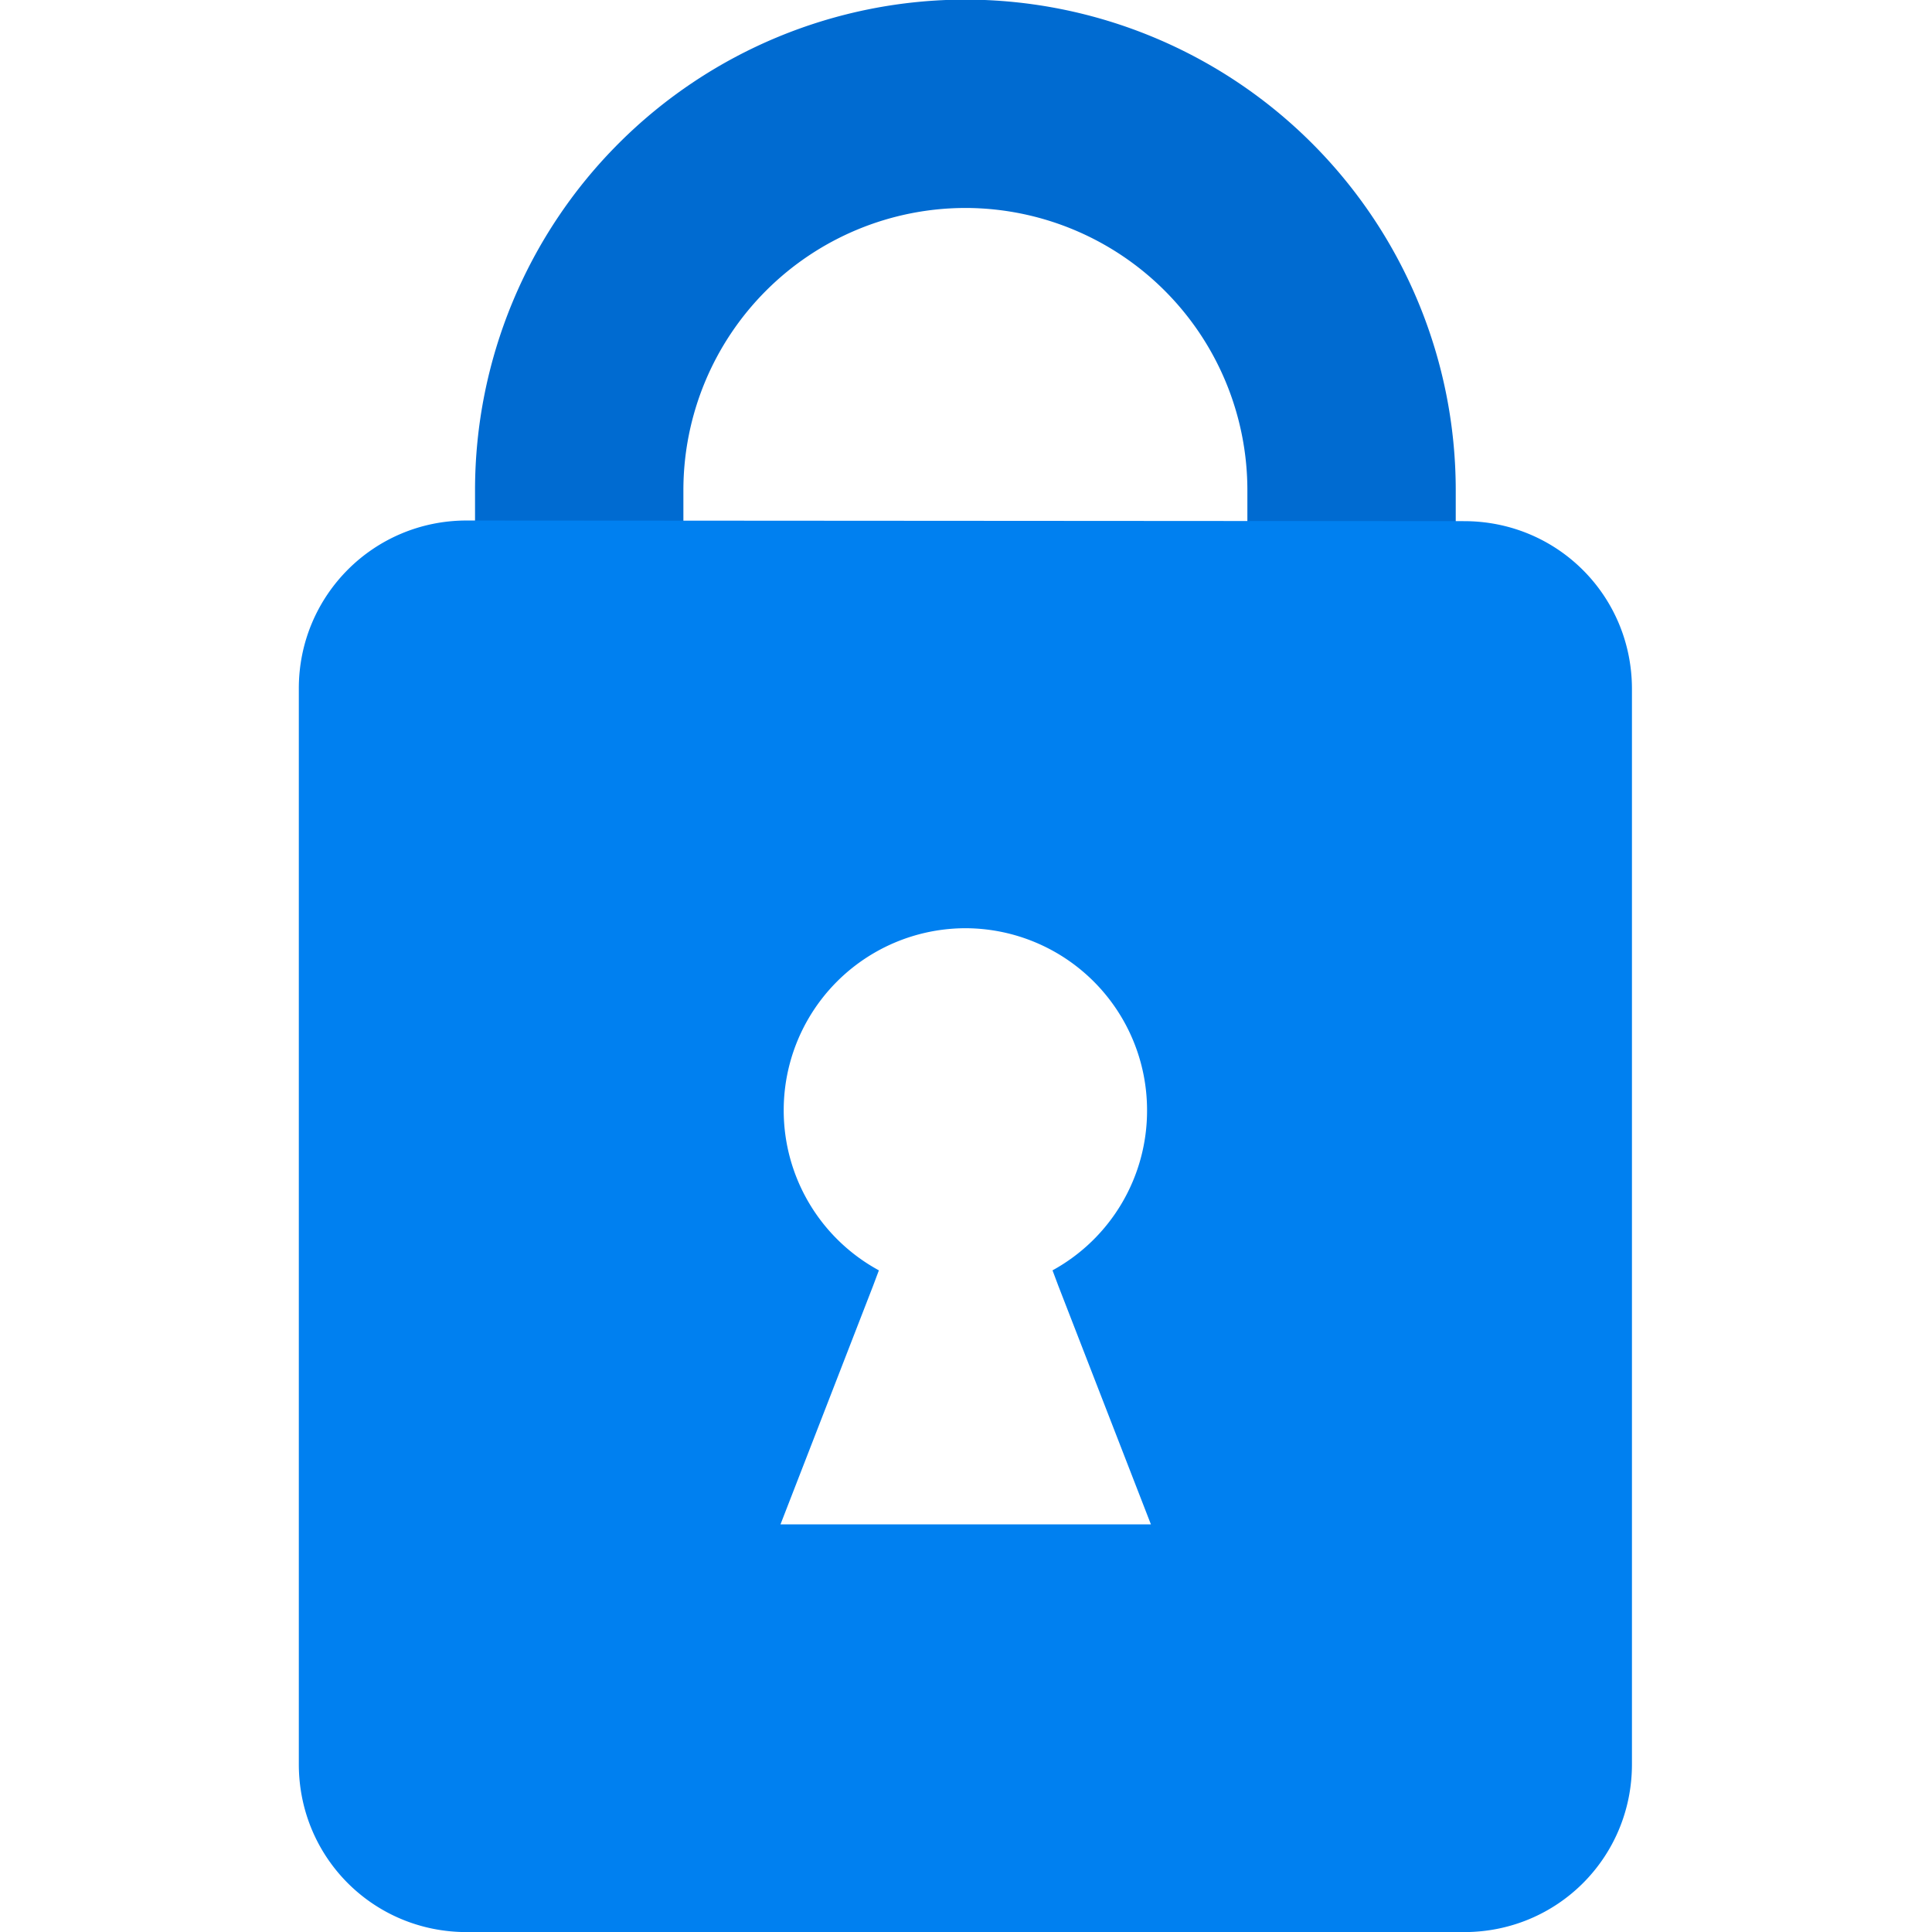 <?xml version="1.0" encoding="UTF-8" standalone="no"?>
<!-- Created with Inkscape (http://www.inkscape.org/) -->

<svg
   width="16"
   height="16"
   viewBox="0 0 4.233 4.233"
   version="1.1"
   id="svg26107"
   inkscape:version="1.2 (dc2aedaf03, 2022-05-15)"
   inkscape:export-filename="lumos_lock.png"
   inkscape:export-xdpi="768"
   inkscape:export-ydpi="768"
   sodipodi:docname="lumos_vprotection.svg"
   xmlns:inkscape="http://www.inkscape.org/namespaces/inkscape"
   xmlns:sodipodi="http://sodipodi.sourceforge.net/DTD/sodipodi-0.dtd"
   xmlns="http://www.w3.org/2000/svg"
   xmlns:svg="http://www.w3.org/2000/svg">
  <sodipodi:namedview
     id="namedview26109"
     pagecolor="#ffffff"
     bordercolor="#828282"
     borderopacity="1"
     inkscape:showpageshadow="false"
     inkscape:pageopacity="0"
     inkscape:pagecheckerboard="false"
     inkscape:deskcolor="#ffffff"
     inkscape:document-units="mm"
     showgrid="false"
     shape-rendering="auto" />
  <defs
     id="defs26104" />
  <g
     inkscape:label="Ebene 1"
     inkscape:groupmode="layer"
     id="layer1">
    <g
       id="g1633"
       transform="matrix(1.409,0,0,1.409,-0.867,-0.68)">
      <path
         style="fill:none;fill-opacity:1;stroke:#006bd1;stroke-width:0.324;stroke-linecap:square;stroke-linejoin:round;stroke-miterlimit:0;stroke-dasharray:none;stroke-opacity:1"
         id="path1000"
         sodipodi:type="arc"
         sodipodi:cx="2.1166663"
         sodipodi:cy="1.2447019"
         sodipodi:rx="0.60080427"
         sodipodi:ry="0.60080427"
         sodipodi:start="3.1415927"
         sodipodi:end="0"
         sodipodi:arc-type="arc"
         d="M 1.516,1.245 A 0.601,0.601 0 0 1 2.117,0.644 0.601,0.601 0 0 1 2.717,1.245"
         sodipodi:open="true" />
      <path
         id="rect736"
         style="fill:#0080f0;fill-opacity:1;stroke-width:0.786;stroke-linecap:round;stroke-linejoin:round;stroke-miterlimit:0"
         d="m 1.341,1.292 c -0.145,0 -0.261,0.117 -0.261,0.261 v 1.673 c 0,0.145 0.116,0.261 0.261,0.261 h 1.551 c 0.145,0 0.261,-0.116 0.261,-0.261 V 1.554 c 0,-0.145 -0.116,-0.261 -0.261,-0.261 z M 2.117,1.926 A 0.283,0.283 0 0 1 2.399,2.209 0.283,0.283 0 0 1 2.252,2.458 l 0.009,0.024 0.144,0.371 H 2.117 1.829 l 0.144,-0.371 0.009,-0.024 A 0.283,0.283 0 0 1 1.834,2.209 0.283,0.283 0 0 1 2.117,1.926 Z" />
      <g
         id="g3833"
         transform="matrix(0.88,0,0,0.88,-1.068,-0.548)" />
    </g>
  </g>
</svg>
